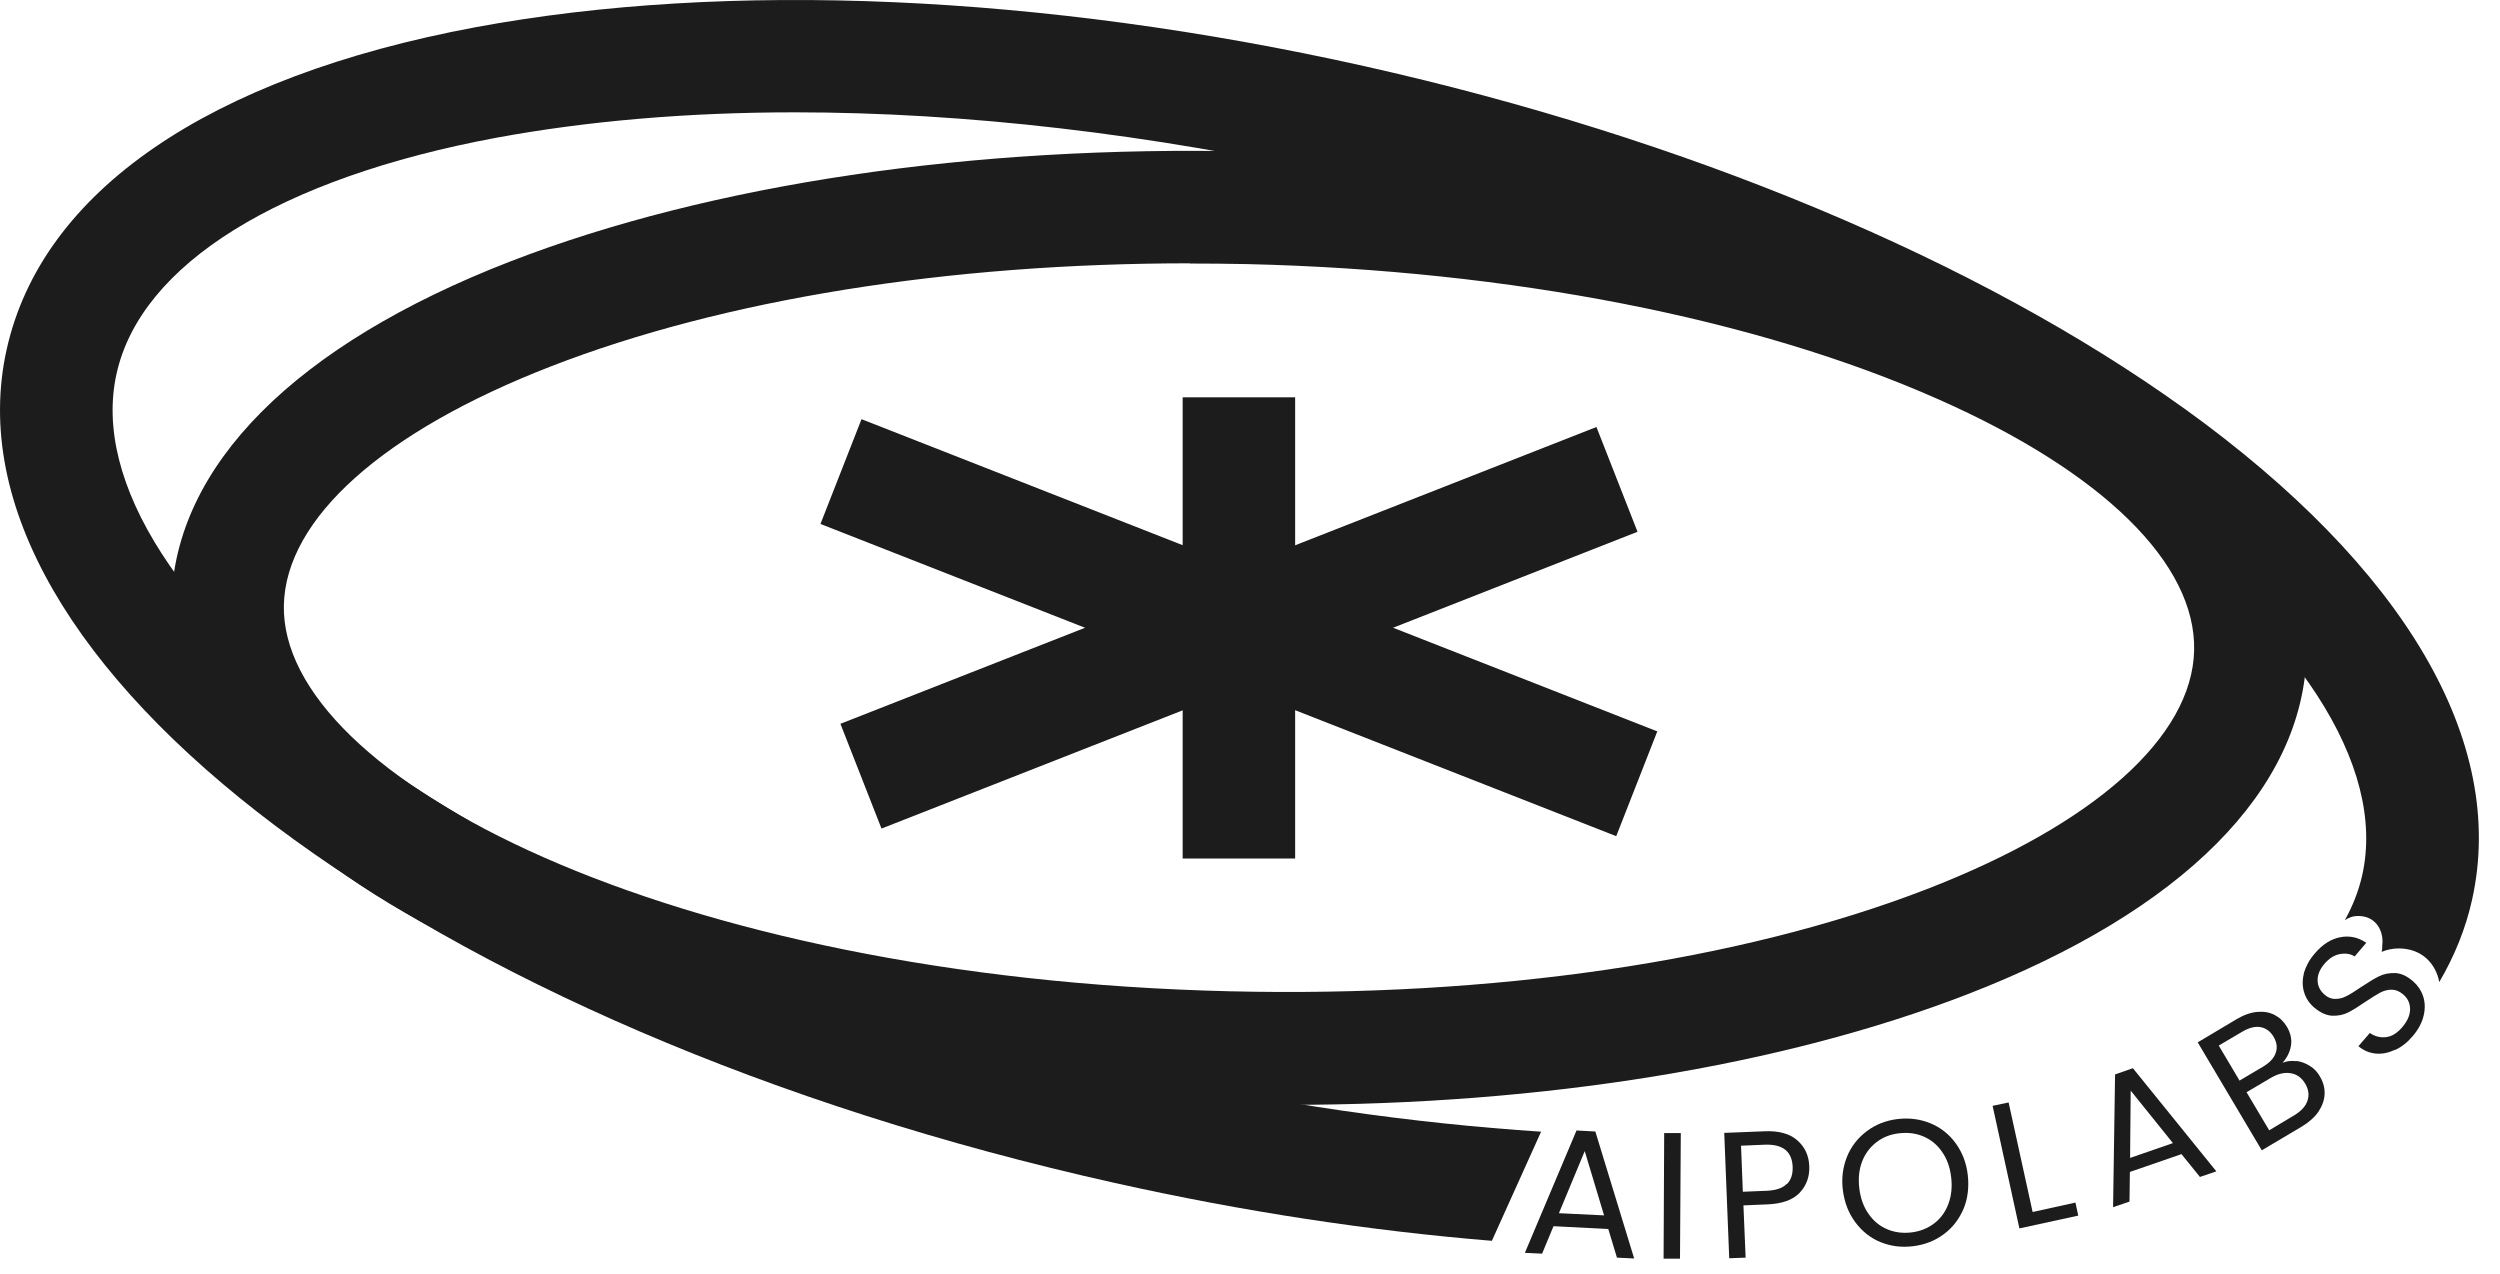 <svg width="104" height="53" viewBox="0 0 104 53" fill="none" xmlns="http://www.w3.org/2000/svg">
<path d="M66.899 51.127L64.626 51.01L64.151 52.152L63.435 52.118L65.583 47.028L66.366 47.07L67.981 52.352L67.265 52.318L66.907 51.135L66.899 51.127ZM66.732 50.569L65.925 47.886L64.851 50.469L66.732 50.56V50.569Z" fill="#1C1C1C"/>
<path d="M69.921 47.136L69.888 52.36H69.205L69.23 47.136H69.913H69.921Z" fill="#1C1C1C"/>
<path d="M74.866 49.619C74.583 49.919 74.133 50.077 73.526 50.102L72.527 50.144L72.618 52.318L71.936 52.343L71.728 47.128L73.409 47.061C74 47.036 74.45 47.161 74.766 47.436C75.083 47.711 75.249 48.069 75.266 48.519C75.282 48.952 75.149 49.319 74.866 49.619ZM74.333 49.261C74.508 49.086 74.583 48.852 74.575 48.544C74.55 47.903 74.167 47.594 73.426 47.619L72.427 47.661L72.502 49.577L73.501 49.536C73.875 49.519 74.159 49.427 74.325 49.252L74.333 49.261Z" fill="#1C1C1C"/>
<path d="M78.238 51.677C77.813 51.502 77.464 51.227 77.18 50.844C76.897 50.46 76.731 50.027 76.664 49.519C76.598 49.011 76.664 48.544 76.839 48.111C77.014 47.678 77.297 47.328 77.663 47.053C78.03 46.778 78.454 46.611 78.937 46.553C79.42 46.495 79.878 46.553 80.303 46.728C80.727 46.903 81.077 47.178 81.352 47.553C81.626 47.928 81.801 48.369 81.859 48.877C81.918 49.386 81.859 49.861 81.685 50.285C81.501 50.71 81.235 51.069 80.86 51.343C80.494 51.618 80.061 51.785 79.578 51.843C79.095 51.902 78.646 51.843 78.221 51.668L78.238 51.677ZM80.461 50.894C80.727 50.694 80.927 50.419 81.052 50.086C81.177 49.752 81.218 49.377 81.168 48.969C81.118 48.553 80.994 48.203 80.785 47.911C80.586 47.62 80.328 47.411 80.019 47.278C79.712 47.145 79.37 47.103 79.004 47.145C78.638 47.186 78.321 47.311 78.055 47.52C77.788 47.728 77.588 47.994 77.464 48.319C77.339 48.644 77.297 49.019 77.347 49.436C77.397 49.844 77.522 50.202 77.73 50.494C77.93 50.785 78.188 51.002 78.504 51.135C78.812 51.269 79.154 51.31 79.512 51.269C79.87 51.227 80.186 51.102 80.461 50.894Z" fill="#1C1C1C"/>
<path d="M84.557 50.419L86.339 50.027L86.455 50.569L84.007 51.102L82.892 46.003L83.558 45.862L84.557 50.419Z" fill="#1C1C1C"/>
<path d="M90.751 48.011L88.603 48.753L88.587 49.986L87.904 50.219L87.987 44.696L88.728 44.437L92.2 48.728L91.517 48.961L90.743 48.003L90.751 48.011ZM90.393 47.553L88.637 45.37L88.612 48.17L90.393 47.553Z" fill="#1C1C1C"/>
<path d="M95.538 44.137C95.738 44.162 95.921 44.237 96.096 44.345C96.271 44.454 96.412 44.604 96.512 44.787C96.645 45.012 96.712 45.253 96.704 45.503C96.695 45.753 96.612 45.995 96.454 46.236C96.296 46.47 96.063 46.678 95.763 46.861L94.09 47.853L91.425 43.362L93.032 42.404C93.34 42.221 93.623 42.121 93.898 42.096C94.173 42.071 94.414 42.113 94.622 42.221C94.831 42.329 94.997 42.487 95.13 42.704C95.288 42.971 95.347 43.237 95.305 43.495C95.263 43.754 95.147 43.995 94.955 44.212C95.139 44.137 95.322 44.12 95.522 44.145L95.538 44.137ZM93.165 44.953L94.148 44.37C94.423 44.204 94.597 44.02 94.672 43.795C94.747 43.579 94.714 43.354 94.581 43.129C94.448 42.904 94.264 42.771 94.04 42.729C93.815 42.687 93.557 42.754 93.274 42.921L92.3 43.495L93.165 44.953ZM95.988 45.795C96.071 45.562 96.038 45.32 95.896 45.078C95.746 44.828 95.546 44.687 95.288 44.645C95.03 44.604 94.756 44.67 94.472 44.837L93.457 45.437L94.398 47.02L95.43 46.403C95.721 46.228 95.913 46.028 95.988 45.795Z" fill="#1C1C1C"/>
<path d="M99.634 43.671C99.368 43.796 99.093 43.854 98.835 43.829C98.569 43.804 98.327 43.704 98.111 43.521L98.585 42.971C98.785 43.112 99.01 43.171 99.251 43.146C99.493 43.121 99.726 42.979 99.942 42.721C100.151 42.471 100.259 42.229 100.259 41.979C100.259 41.73 100.159 41.521 99.967 41.363C99.818 41.238 99.659 41.171 99.493 41.171C99.326 41.171 99.168 41.213 99.01 41.296C98.852 41.38 98.66 41.505 98.419 41.663C98.127 41.863 97.878 42.021 97.678 42.121C97.478 42.221 97.253 42.263 97.012 42.254C96.77 42.238 96.529 42.129 96.279 41.921C96.063 41.738 95.921 41.521 95.846 41.263C95.771 41.013 95.78 40.746 95.846 40.463C95.93 40.188 96.071 39.922 96.296 39.663C96.612 39.288 96.97 39.063 97.353 38.989C97.736 38.914 98.103 38.989 98.436 39.222L97.953 39.788C97.786 39.68 97.586 39.647 97.345 39.688C97.112 39.73 96.895 39.863 96.695 40.097C96.512 40.313 96.412 40.538 96.412 40.771C96.412 41.005 96.504 41.205 96.704 41.38C96.845 41.505 97.004 41.563 97.162 41.554C97.32 41.554 97.478 41.513 97.628 41.43C97.778 41.355 97.978 41.23 98.219 41.063C98.519 40.863 98.769 40.713 98.968 40.613C99.168 40.513 99.401 40.471 99.643 40.48C99.884 40.488 100.134 40.605 100.384 40.821C100.575 40.988 100.717 41.196 100.8 41.438C100.883 41.688 100.892 41.954 100.825 42.246C100.758 42.538 100.608 42.821 100.375 43.096C100.151 43.362 99.909 43.554 99.634 43.679V43.671Z" fill="#1C1C1C"/>
<path d="M53.578 45.962C52.745 45.962 51.913 45.953 51.072 45.928C26.171 45.337 6.872 36.172 7.13 25.059C7.264 19.385 12.276 14.345 21.242 10.871C29.551 7.655 40.482 6.03 52.013 6.305C63.552 6.58 74.392 8.721 82.534 12.329C91.326 16.228 96.088 21.501 95.954 27.175C95.821 32.848 90.809 37.889 81.843 41.363C74.142 44.345 64.185 45.962 53.578 45.962ZM49.49 10.954C39.458 10.954 30.1 12.454 22.932 15.236C15.947 17.944 11.893 21.568 11.809 25.167C11.643 32.324 27.769 40.688 51.18 41.238C62.128 41.496 72.402 39.988 80.153 36.989C87.138 34.281 91.192 30.657 91.276 27.058C91.359 23.451 87.487 19.643 80.636 16.611C73.043 13.245 62.836 11.246 51.905 10.987C51.097 10.971 50.298 10.963 49.499 10.963L49.49 10.954Z" fill="#1C1C1C"/>
<path d="M53.878 16.528H49.199V35.714H53.878V16.528Z" fill="#1C1C1C"/>
<path d="M66.412 17.763L34.961 30.11L36.67 34.468L68.121 22.122L66.412 17.763Z" fill="#1C1C1C"/>
<path d="M35.839 17.438L34.131 21.797L67.235 34.785L68.943 30.426L35.839 17.438Z" fill="#1C1C1C"/>
<path d="M90.876 17.003C82.259 10.804 70.129 5.747 56.742 2.748C43.354 -0.243 30.233 -0.809 19.785 1.132C8.671 3.206 1.744 7.963 0.279 14.528C-2.635 27.558 17.62 42.796 46.377 49.211C51.705 50.402 56.983 51.202 62.062 51.618L64.11 47.078C58.74 46.728 53.103 45.92 47.392 44.645C19.46 38.397 2.835 24.559 4.849 15.545C5.857 10.996 11.618 7.414 20.643 5.731C24.431 5.031 28.618 4.673 33.064 4.673C40.133 4.673 47.858 5.564 55.718 7.314C68.505 10.171 80.011 14.961 88.137 20.802C95.597 26.167 99.285 31.849 98.269 36.406C98.119 37.064 97.878 37.681 97.545 38.28C97.695 38.18 97.869 38.105 98.102 38.105C98.852 38.105 99.176 38.747 99.102 39.322C99.102 39.413 99.102 39.505 99.076 39.597C99.285 39.513 99.518 39.455 99.784 39.455C100.767 39.455 101.333 40.105 101.474 40.855C102.107 39.772 102.573 38.63 102.84 37.422C104.297 30.857 100.051 23.609 90.868 16.994L90.876 17.003Z" fill="#1C1C1C"/>
</svg>

